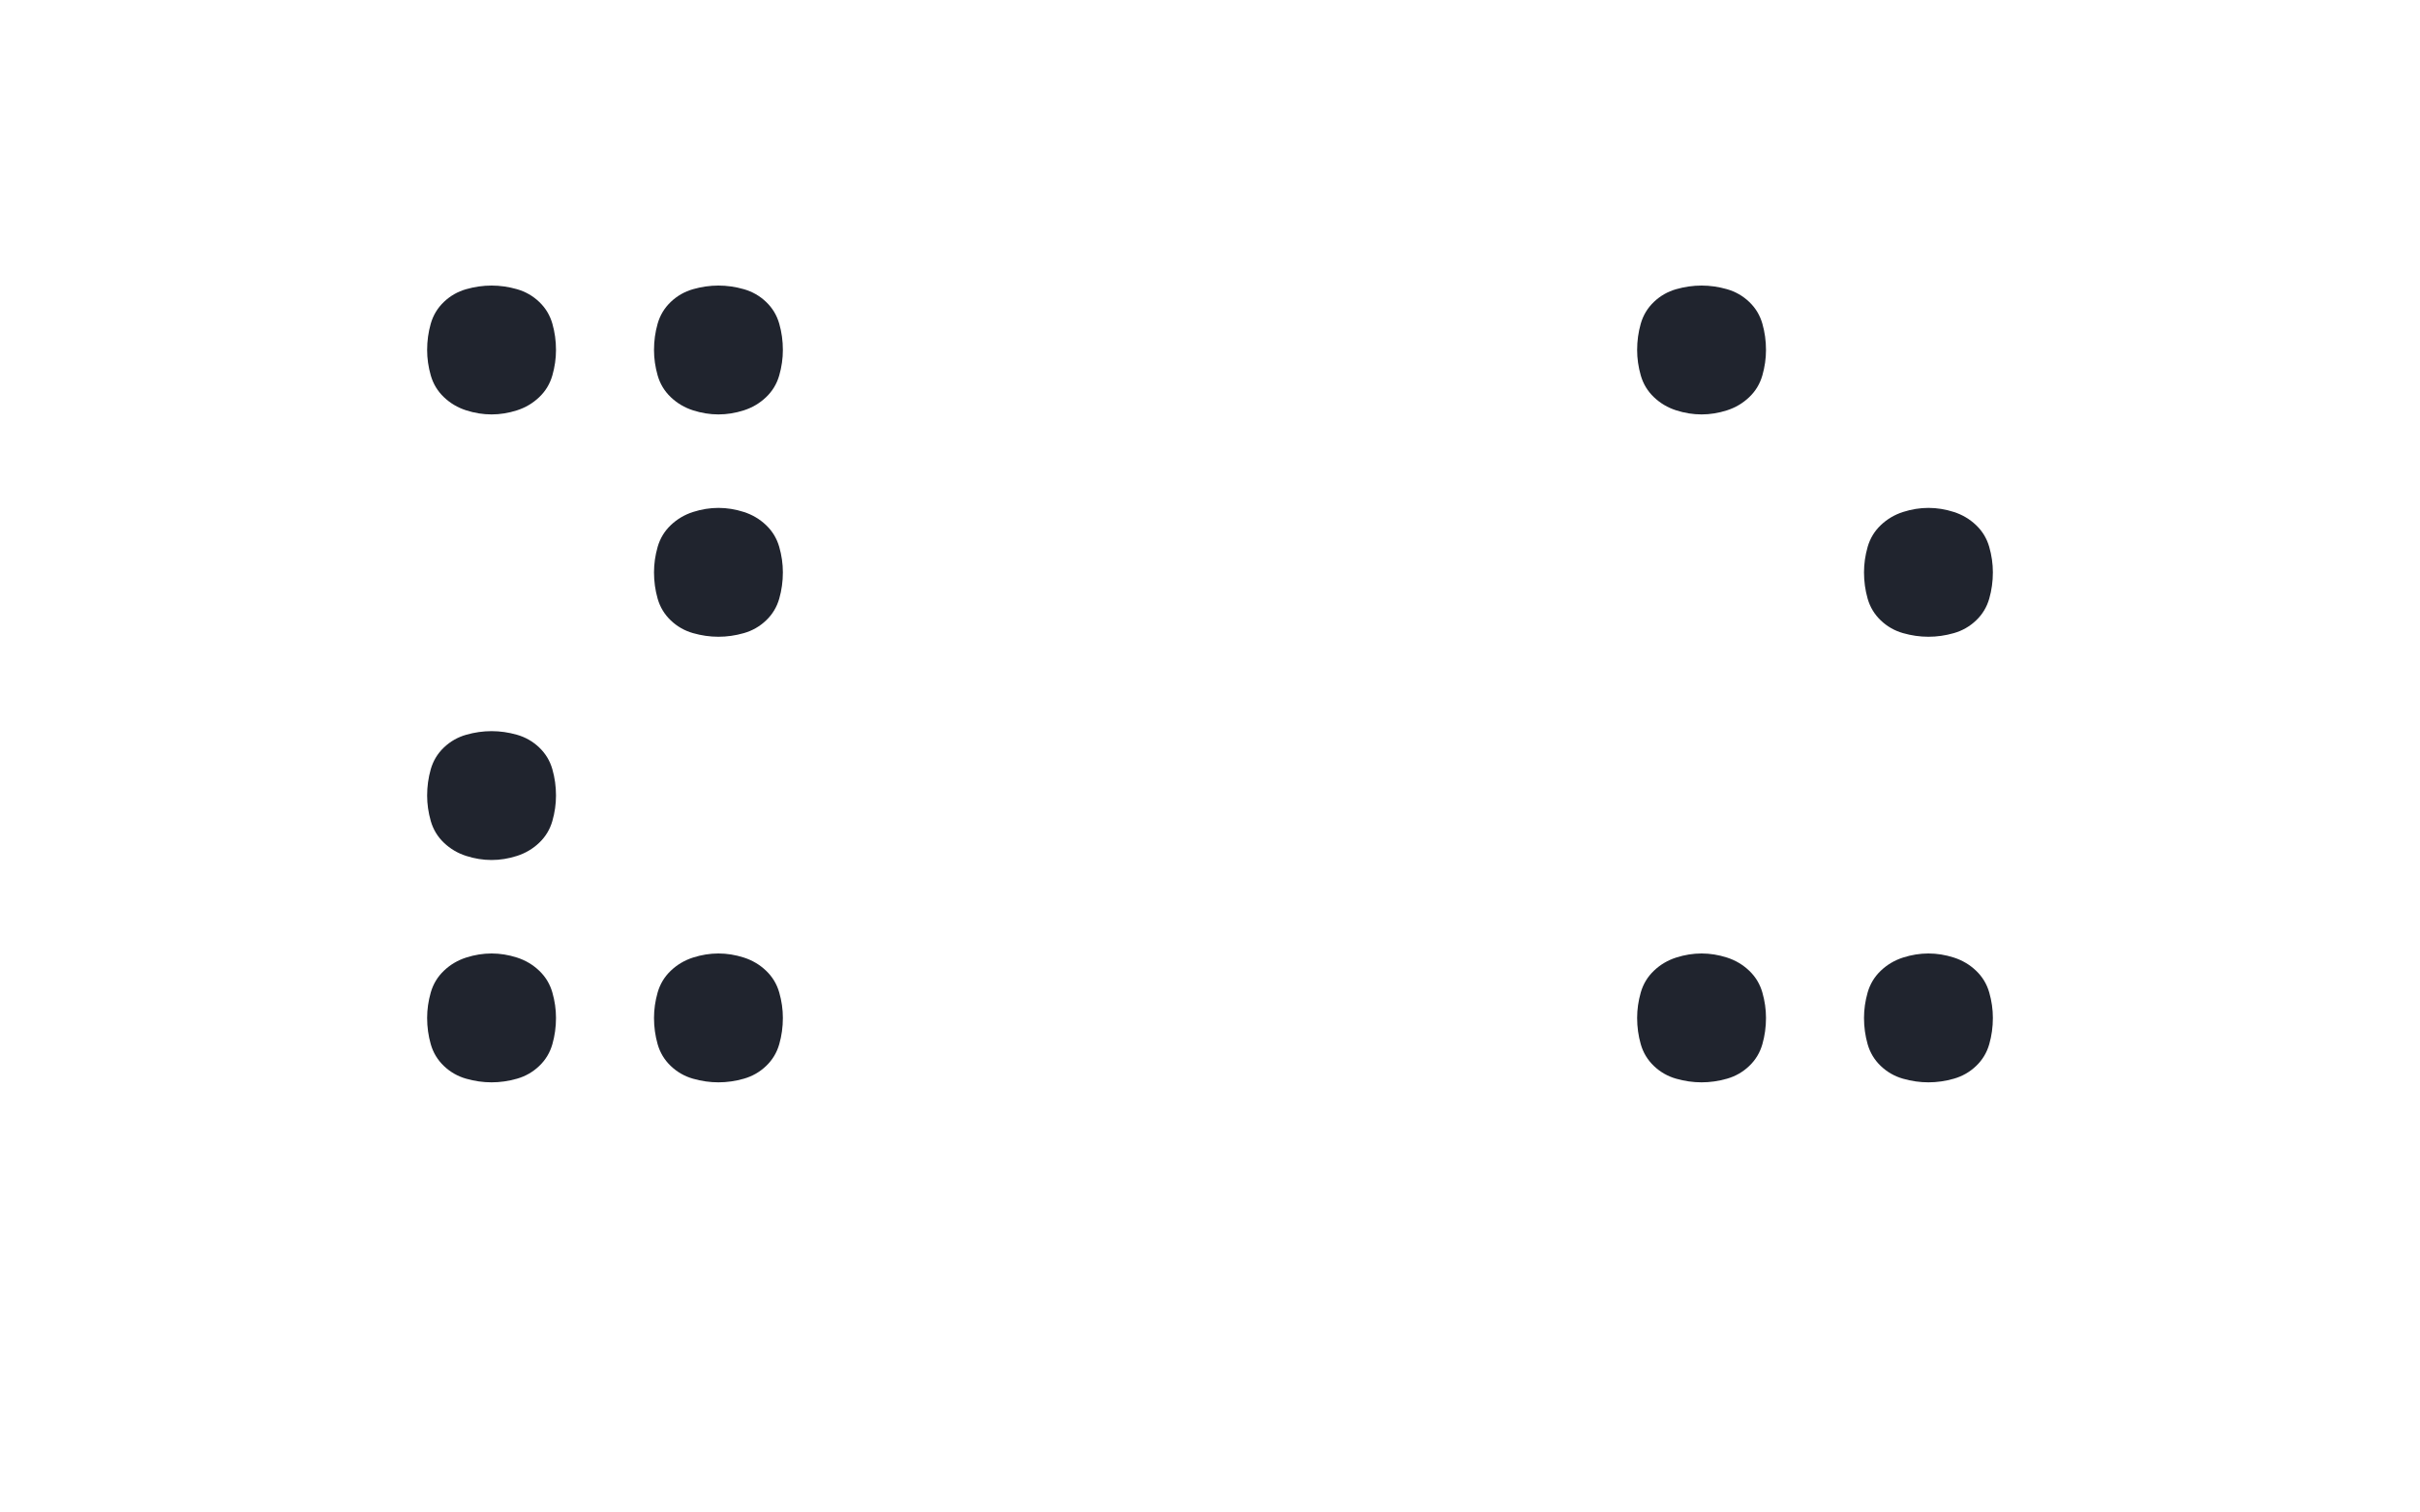 <?xml version="1.0" encoding="UTF-8" standalone="no"?>
<svg height="160" viewBox="0 0 256 160" width="256" xmlns="http://www.w3.org/2000/svg">
<defs>
<path d="M 125 -637 Q 111 -637 97 -641.5 Q 83 -646 72.5 -656 Q 62 -666 58 -680 Q 54 -694 54 -708 Q 54 -723 58 -737 Q 62 -751 72.5 -761 Q 83 -771 97 -775 Q 111 -779 125 -779 Q 139 -779 153 -775 Q 167 -771 177.5 -761 Q 188 -751 192 -737 Q 196 -723 196 -708 Q 196 -694 192 -680 Q 188 -666 177.5 -656 Q 167 -646 153 -641.5 Q 139 -637 125 -637 Z M 125 -146 Q 111 -146 97 -150.5 Q 83 -155 72.5 -165 Q 62 -175 58 -189 Q 54 -203 54 -217 Q 54 -232 58 -246 Q 62 -260 72.5 -270 Q 83 -280 97 -284 Q 111 -288 125 -288 Q 139 -288 153 -284 Q 167 -280 177.5 -270 Q 188 -260 192 -246 Q 196 -232 196 -217 Q 196 -203 192 -189 Q 188 -175 177.5 -165 Q 167 -155 153 -150.5 Q 139 -146 125 -146 Z M 125 99 Q 111 99 97 95 Q 83 91 72.5 81 Q 62 71 58 57 Q 54 43 54 28 Q 54 14 58 0 Q 62 -14 72.5 -24 Q 83 -34 97 -38.5 Q 111 -43 125 -43 Q 139 -43 153 -38.5 Q 167 -34 177.5 -24 Q 188 -14 192 0 Q 196 14 196 28 Q 196 43 192 57 Q 188 71 177.5 81 Q 167 91 153 95 Q 139 99 125 99 Z M 375 -637 Q 361 -637 347 -641.5 Q 333 -646 322.5 -656 Q 312 -666 308 -680 Q 304 -694 304 -708 Q 304 -723 308 -737 Q 312 -751 322.5 -761 Q 333 -771 347 -775 Q 361 -779 375 -779 Q 389 -779 403 -775 Q 417 -771 427.5 -761 Q 438 -751 442 -737 Q 446 -723 446 -708 Q 446 -694 442 -680 Q 438 -666 427.5 -656 Q 417 -646 403 -641.5 Q 389 -637 375 -637 Z M 375 -392 Q 361 -392 347 -396 Q 333 -400 322.5 -410 Q 312 -420 308 -434 Q 304 -448 304 -463 Q 304 -477 308 -491 Q 312 -505 322.5 -515 Q 333 -525 347 -529.5 Q 361 -534 375 -534 Q 389 -534 403 -529.5 Q 417 -525 427.5 -515 Q 438 -505 442 -491 Q 446 -477 446 -463 Q 446 -448 442 -434 Q 438 -420 427.5 -410 Q 417 -400 403 -396 Q 389 -392 375 -392 Z M 375 99 Q 361 99 347 95 Q 333 91 322.5 81 Q 312 71 308 57 Q 304 43 304 28 Q 304 14 308 0 Q 312 -14 322.5 -24 Q 333 -34 347 -38.5 Q 361 -43 375 -43 Q 389 -43 403 -38.5 Q 417 -34 427.5 -24 Q 438 -14 442 0 Q 446 14 446 28 Q 446 43 442 57 Q 438 71 427.5 81 Q 417 91 403 95 Q 389 99 375 99 Z " id="path1"/>
<path d="M 125 -637 Q 111 -637 97 -641.5 Q 83 -646 72.5 -656 Q 62 -666 58 -680 Q 54 -694 54 -708 Q 54 -723 58 -737 Q 62 -751 72.5 -761 Q 83 -771 97 -775 Q 111 -779 125 -779 Q 139 -779 153 -775 Q 167 -771 177.5 -761 Q 188 -751 192 -737 Q 196 -723 196 -708 Q 196 -694 192 -680 Q 188 -666 177.5 -656 Q 167 -646 153 -641.5 Q 139 -637 125 -637 Z M 125 99 Q 111 99 97 95 Q 83 91 72.5 81 Q 62 71 58 57 Q 54 43 54 28 Q 54 14 58 0 Q 62 -14 72.5 -24 Q 83 -34 97 -38.5 Q 111 -43 125 -43 Q 139 -43 153 -38.5 Q 167 -34 177.5 -24 Q 188 -14 192 0 Q 196 14 196 28 Q 196 43 192 57 Q 188 71 177.5 81 Q 167 91 153 95 Q 139 99 125 99 Z M 375 -392 Q 361 -392 347 -396 Q 333 -400 322.5 -410 Q 312 -420 308 -434 Q 304 -448 304 -463 Q 304 -477 308 -491 Q 312 -505 322.5 -515 Q 333 -525 347 -529.5 Q 361 -534 375 -534 Q 389 -534 403 -529.5 Q 417 -525 427.5 -515 Q 438 -505 442 -491 Q 446 -477 446 -463 Q 446 -448 442 -434 Q 438 -420 427.5 -410 Q 417 -400 403 -396 Q 389 -392 375 -392 Z M 375 99 Q 361 99 347 95 Q 333 91 322.5 81 Q 312 71 308 57 Q 304 43 304 28 Q 304 14 308 0 Q 312 -14 322.5 -24 Q 333 -34 347 -38.5 Q 361 -43 375 -43 Q 389 -43 403 -38.5 Q 417 -34 427.5 -24 Q 438 -14 442 0 Q 446 14 446 28 Q 446 43 442 57 Q 438 71 427.5 81 Q 417 91 403 95 Q 389 99 375 99 Z " id="path2"/>
</defs>
<g>
<g data-source-text="⣝" fill="#20242e" transform="translate(40 104.992) rotate(0) scale(0.096)">
<use href="#path1" transform="translate(0 0)"/>
</g>
</g>
<g>
<g data-source-text="⣑" fill="#20242e" transform="translate(168 104.992) rotate(0) scale(0.096)">
<use href="#path2" transform="translate(0 0)"/>
</g>
</g>
</svg>
